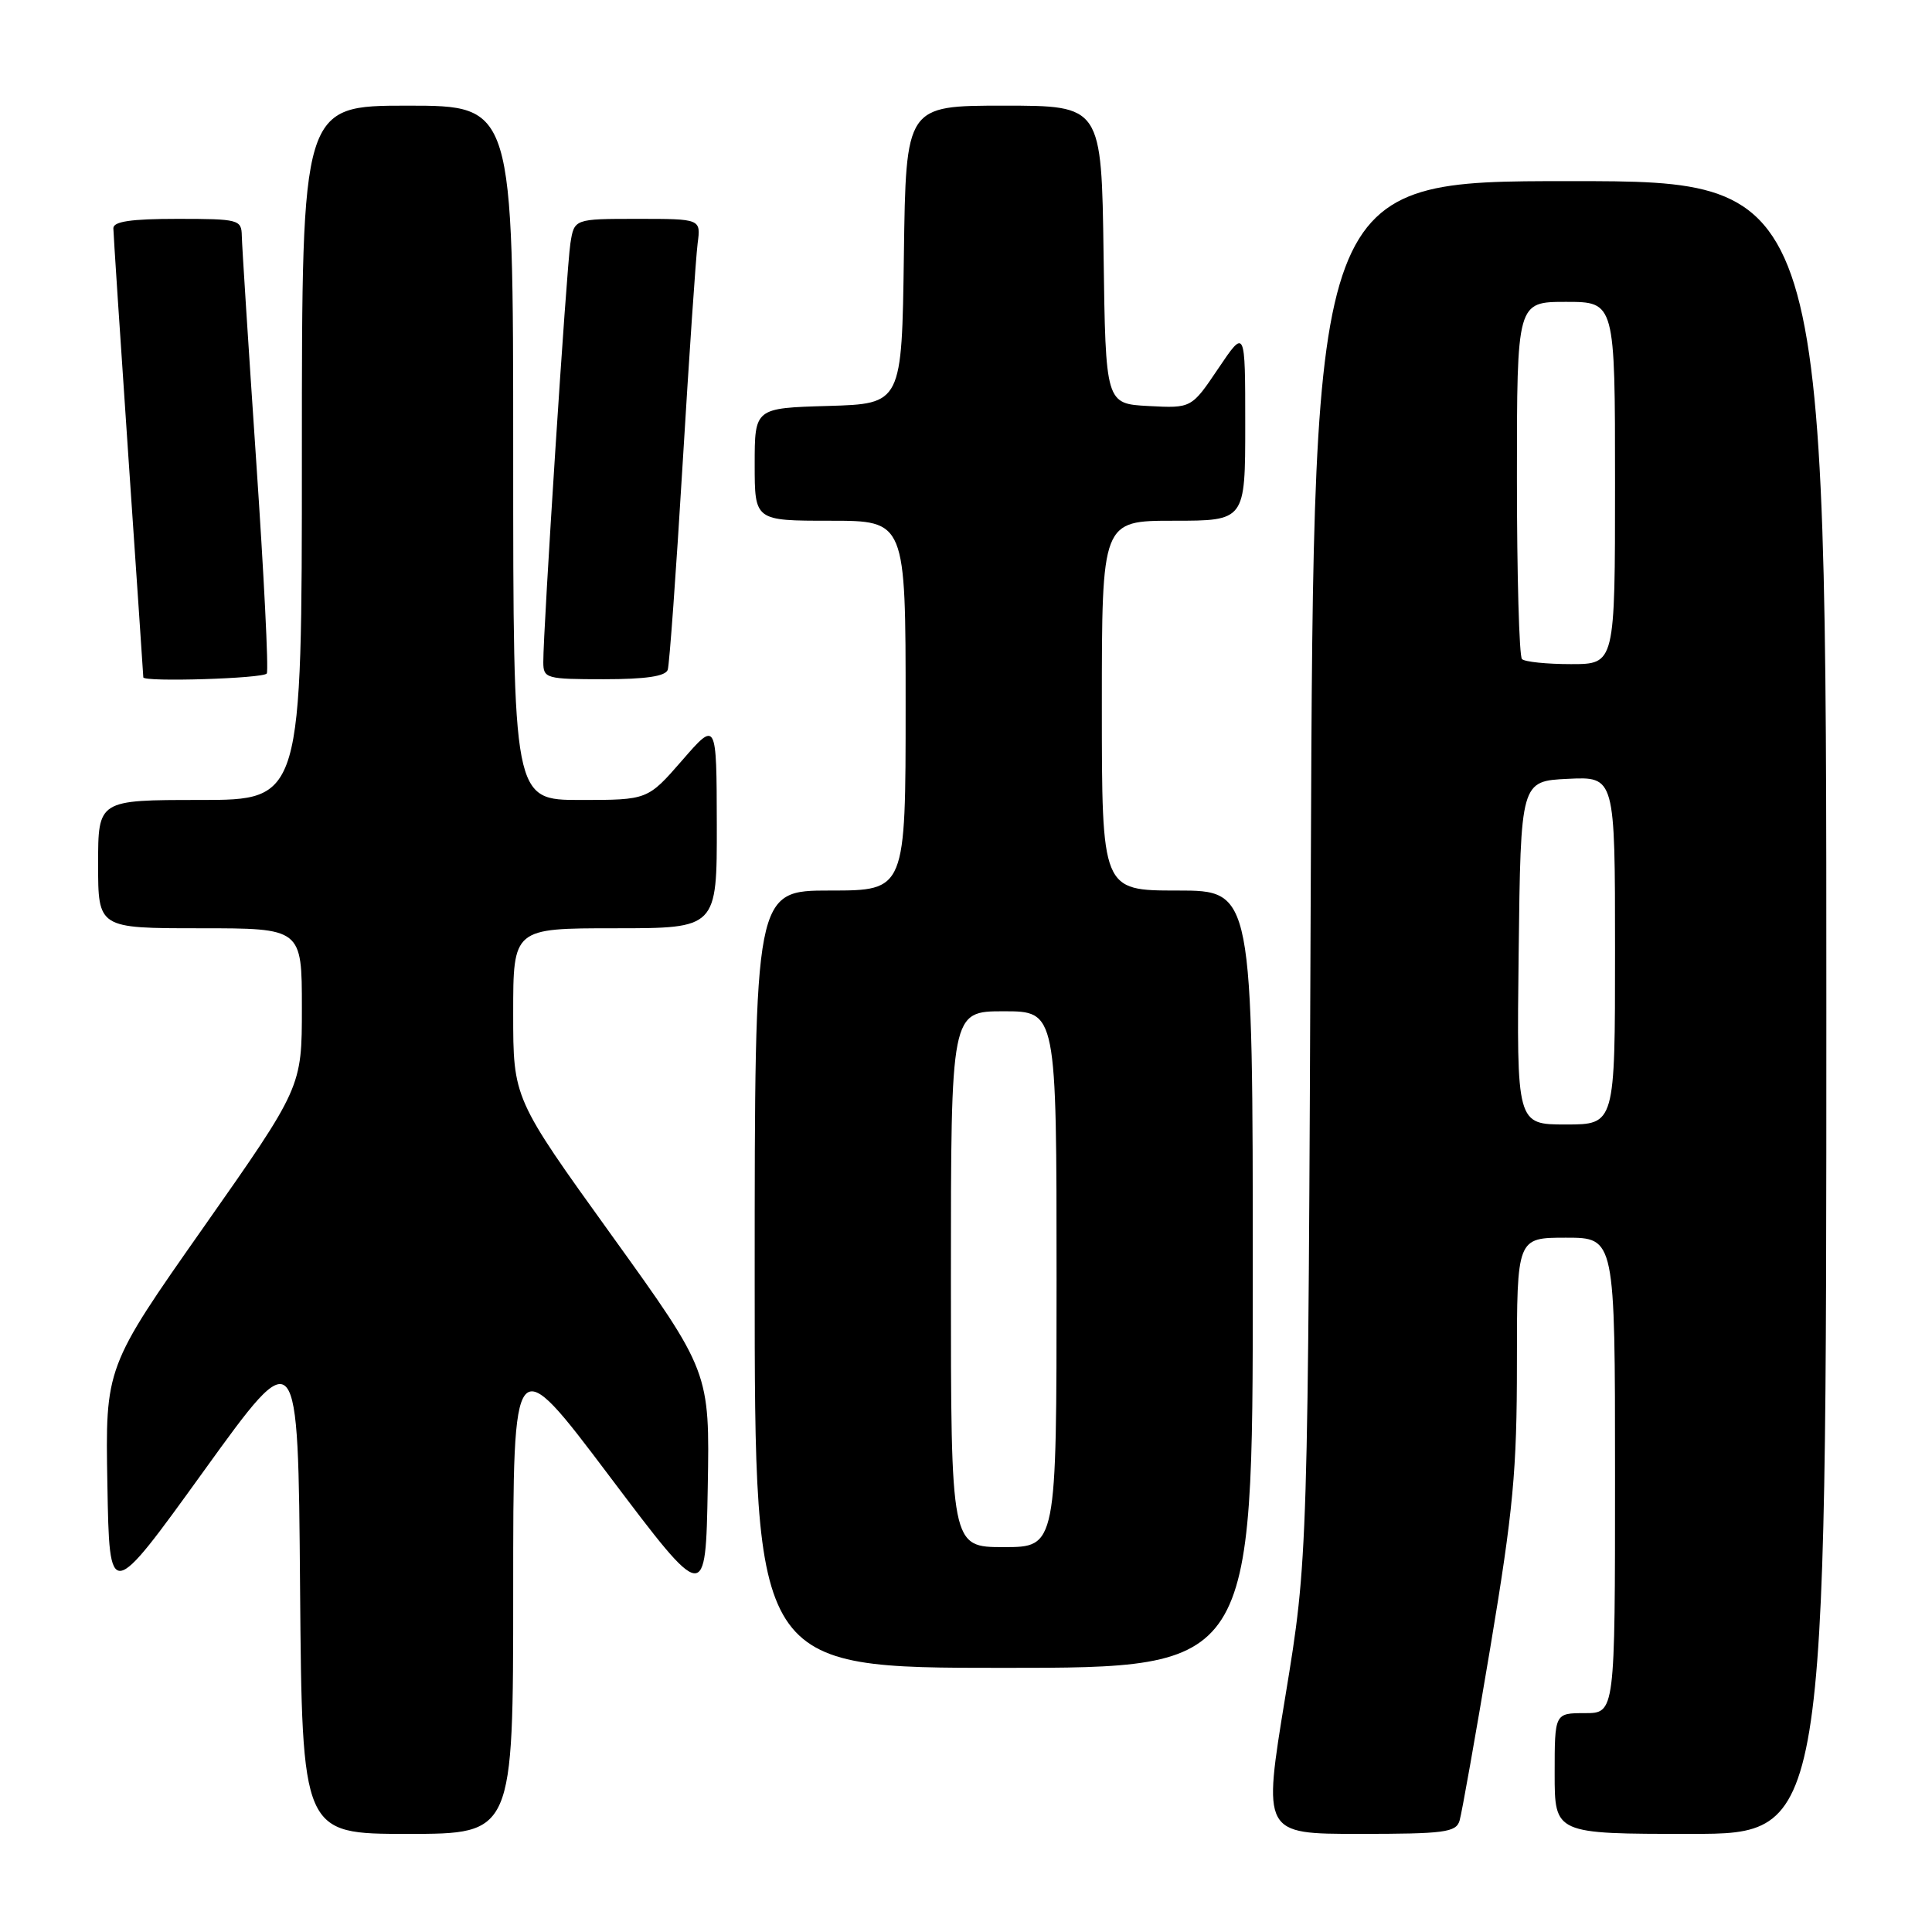 <?xml version="1.0" encoding="UTF-8" standalone="no"?>
<!DOCTYPE svg PUBLIC "-//W3C//DTD SVG 1.1//EN" "http://www.w3.org/Graphics/SVG/1.1/DTD/svg11.dtd" >
<svg xmlns="http://www.w3.org/2000/svg" xmlns:xlink="http://www.w3.org/1999/xlink" version="1.1" viewBox="0 0 256 256">
 <g >
 <path fill="currentColor"
d=" M 68.00 210.84 C 68.00 178.68 68.00 178.68 80.75 195.59 C 93.50 212.50 93.50 212.50 93.78 197.13 C 94.05 181.76 94.05 181.76 81.03 163.66 C 68.00 145.55 68.00 145.55 68.00 134.28 C 68.00 123.00 68.00 123.00 81.50 123.00 C 95.00 123.00 95.00 123.00 94.98 109.25 C 94.95 95.50 94.95 95.50 90.39 100.75 C 85.82 106.00 85.82 106.00 76.91 106.00 C 68.00 106.00 68.00 106.00 68.00 60.00 C 68.00 14.00 68.00 14.00 54.00 14.00 C 40.00 14.00 40.00 14.00 40.00 60.00 C 40.00 106.00 40.00 106.00 26.50 106.00 C 13.00 106.00 13.00 106.00 13.00 114.50 C 13.00 123.00 13.00 123.00 26.50 123.00 C 40.00 123.00 40.00 123.00 40.00 133.53 C 40.00 144.06 40.00 144.06 26.98 162.61 C 13.95 181.16 13.95 181.16 14.23 196.70 C 14.50 212.25 14.50 212.25 27.00 194.92 C 39.50 177.59 39.50 177.59 39.76 210.30 C 40.03 243.00 40.03 243.00 54.01 243.00 C 68.00 243.00 68.00 243.00 68.00 210.84 Z  M 193.40 241.25 C 193.69 240.29 195.52 229.98 197.47 218.33 C 200.52 200.05 201.00 194.91 201.00 180.58 C 201.00 164.00 201.00 164.00 207.50 164.00 C 214.00 164.00 214.00 164.00 214.00 195.50 C 214.00 227.00 214.00 227.00 210.00 227.00 C 206.00 227.00 206.00 227.00 206.00 235.00 C 206.00 243.00 206.00 243.00 224.00 243.00 C 242.00 243.00 242.00 243.00 242.00 133.50 C 242.00 24.00 242.00 24.00 208.03 24.00 C 174.06 24.00 174.06 24.00 173.69 115.25 C 173.32 206.50 173.32 206.50 170.32 224.75 C 167.32 243.00 167.32 243.00 180.09 243.00 C 191.39 243.00 192.93 242.80 193.40 241.25 Z  M 166.00 169.50 C 166.00 118.00 166.00 118.00 156.00 118.00 C 146.00 118.00 146.00 118.00 146.00 93.50 C 146.00 69.00 146.00 69.00 155.50 69.00 C 165.00 69.00 165.00 69.00 165.00 56.26 C 165.00 43.53 165.00 43.53 161.44 48.81 C 157.88 54.10 157.88 54.10 152.19 53.80 C 146.50 53.50 146.50 53.50 146.23 33.75 C 145.96 14.00 145.96 14.00 133.00 14.00 C 120.04 14.00 120.04 14.00 119.77 33.75 C 119.50 53.50 119.50 53.50 109.75 53.79 C 100.00 54.07 100.00 54.07 100.00 61.54 C 100.00 69.00 100.00 69.00 110.00 69.00 C 120.00 69.00 120.00 69.00 120.00 93.50 C 120.00 118.00 120.00 118.00 110.00 118.00 C 100.00 118.00 100.00 118.00 100.00 169.50 C 100.00 221.00 100.00 221.00 133.00 221.00 C 166.00 221.00 166.00 221.00 166.00 169.50 Z  M 35.35 89.24 C 35.61 88.83 34.97 76.12 33.94 60.99 C 32.92 45.87 32.06 32.49 32.04 31.25 C 32.00 29.10 31.64 29.00 23.50 29.00 C 17.36 29.00 15.00 29.35 15.02 30.25 C 15.03 30.94 15.92 44.55 17.01 60.50 C 18.10 76.45 18.99 89.61 18.99 89.75 C 19.01 90.40 34.94 89.91 35.35 89.24 Z  M 88.48 88.75 C 88.70 88.06 89.59 75.80 90.45 61.50 C 91.31 47.20 92.21 34.04 92.44 32.25 C 92.87 29.00 92.87 29.00 84.48 29.00 C 76.09 29.00 76.09 29.00 75.58 32.25 C 75.07 35.49 71.97 83.47 71.99 87.75 C 72.00 89.90 72.37 90.00 80.03 90.00 C 85.57 90.00 88.19 89.61 88.48 88.75 Z  M 201.23 126.25 C 201.50 103.50 201.50 103.50 207.75 103.20 C 214.00 102.90 214.00 102.90 214.00 125.95 C 214.00 149.00 214.00 149.00 207.48 149.00 C 200.96 149.00 200.96 149.00 201.23 126.25 Z  M 201.67 87.33 C 201.30 86.97 201.00 76.17 201.00 63.33 C 201.00 40.00 201.00 40.00 207.50 40.00 C 214.00 40.00 214.00 40.00 214.00 64.00 C 214.00 88.00 214.00 88.00 208.17 88.00 C 204.96 88.00 202.03 87.70 201.67 87.33 Z  M 126.00 169.50 C 126.00 134.00 126.00 134.00 133.00 134.00 C 140.00 134.00 140.00 134.00 140.00 169.50 C 140.00 205.00 140.00 205.00 133.00 205.00 C 126.00 205.00 126.00 205.00 126.00 169.50 Z "/>
</g>
</svg>